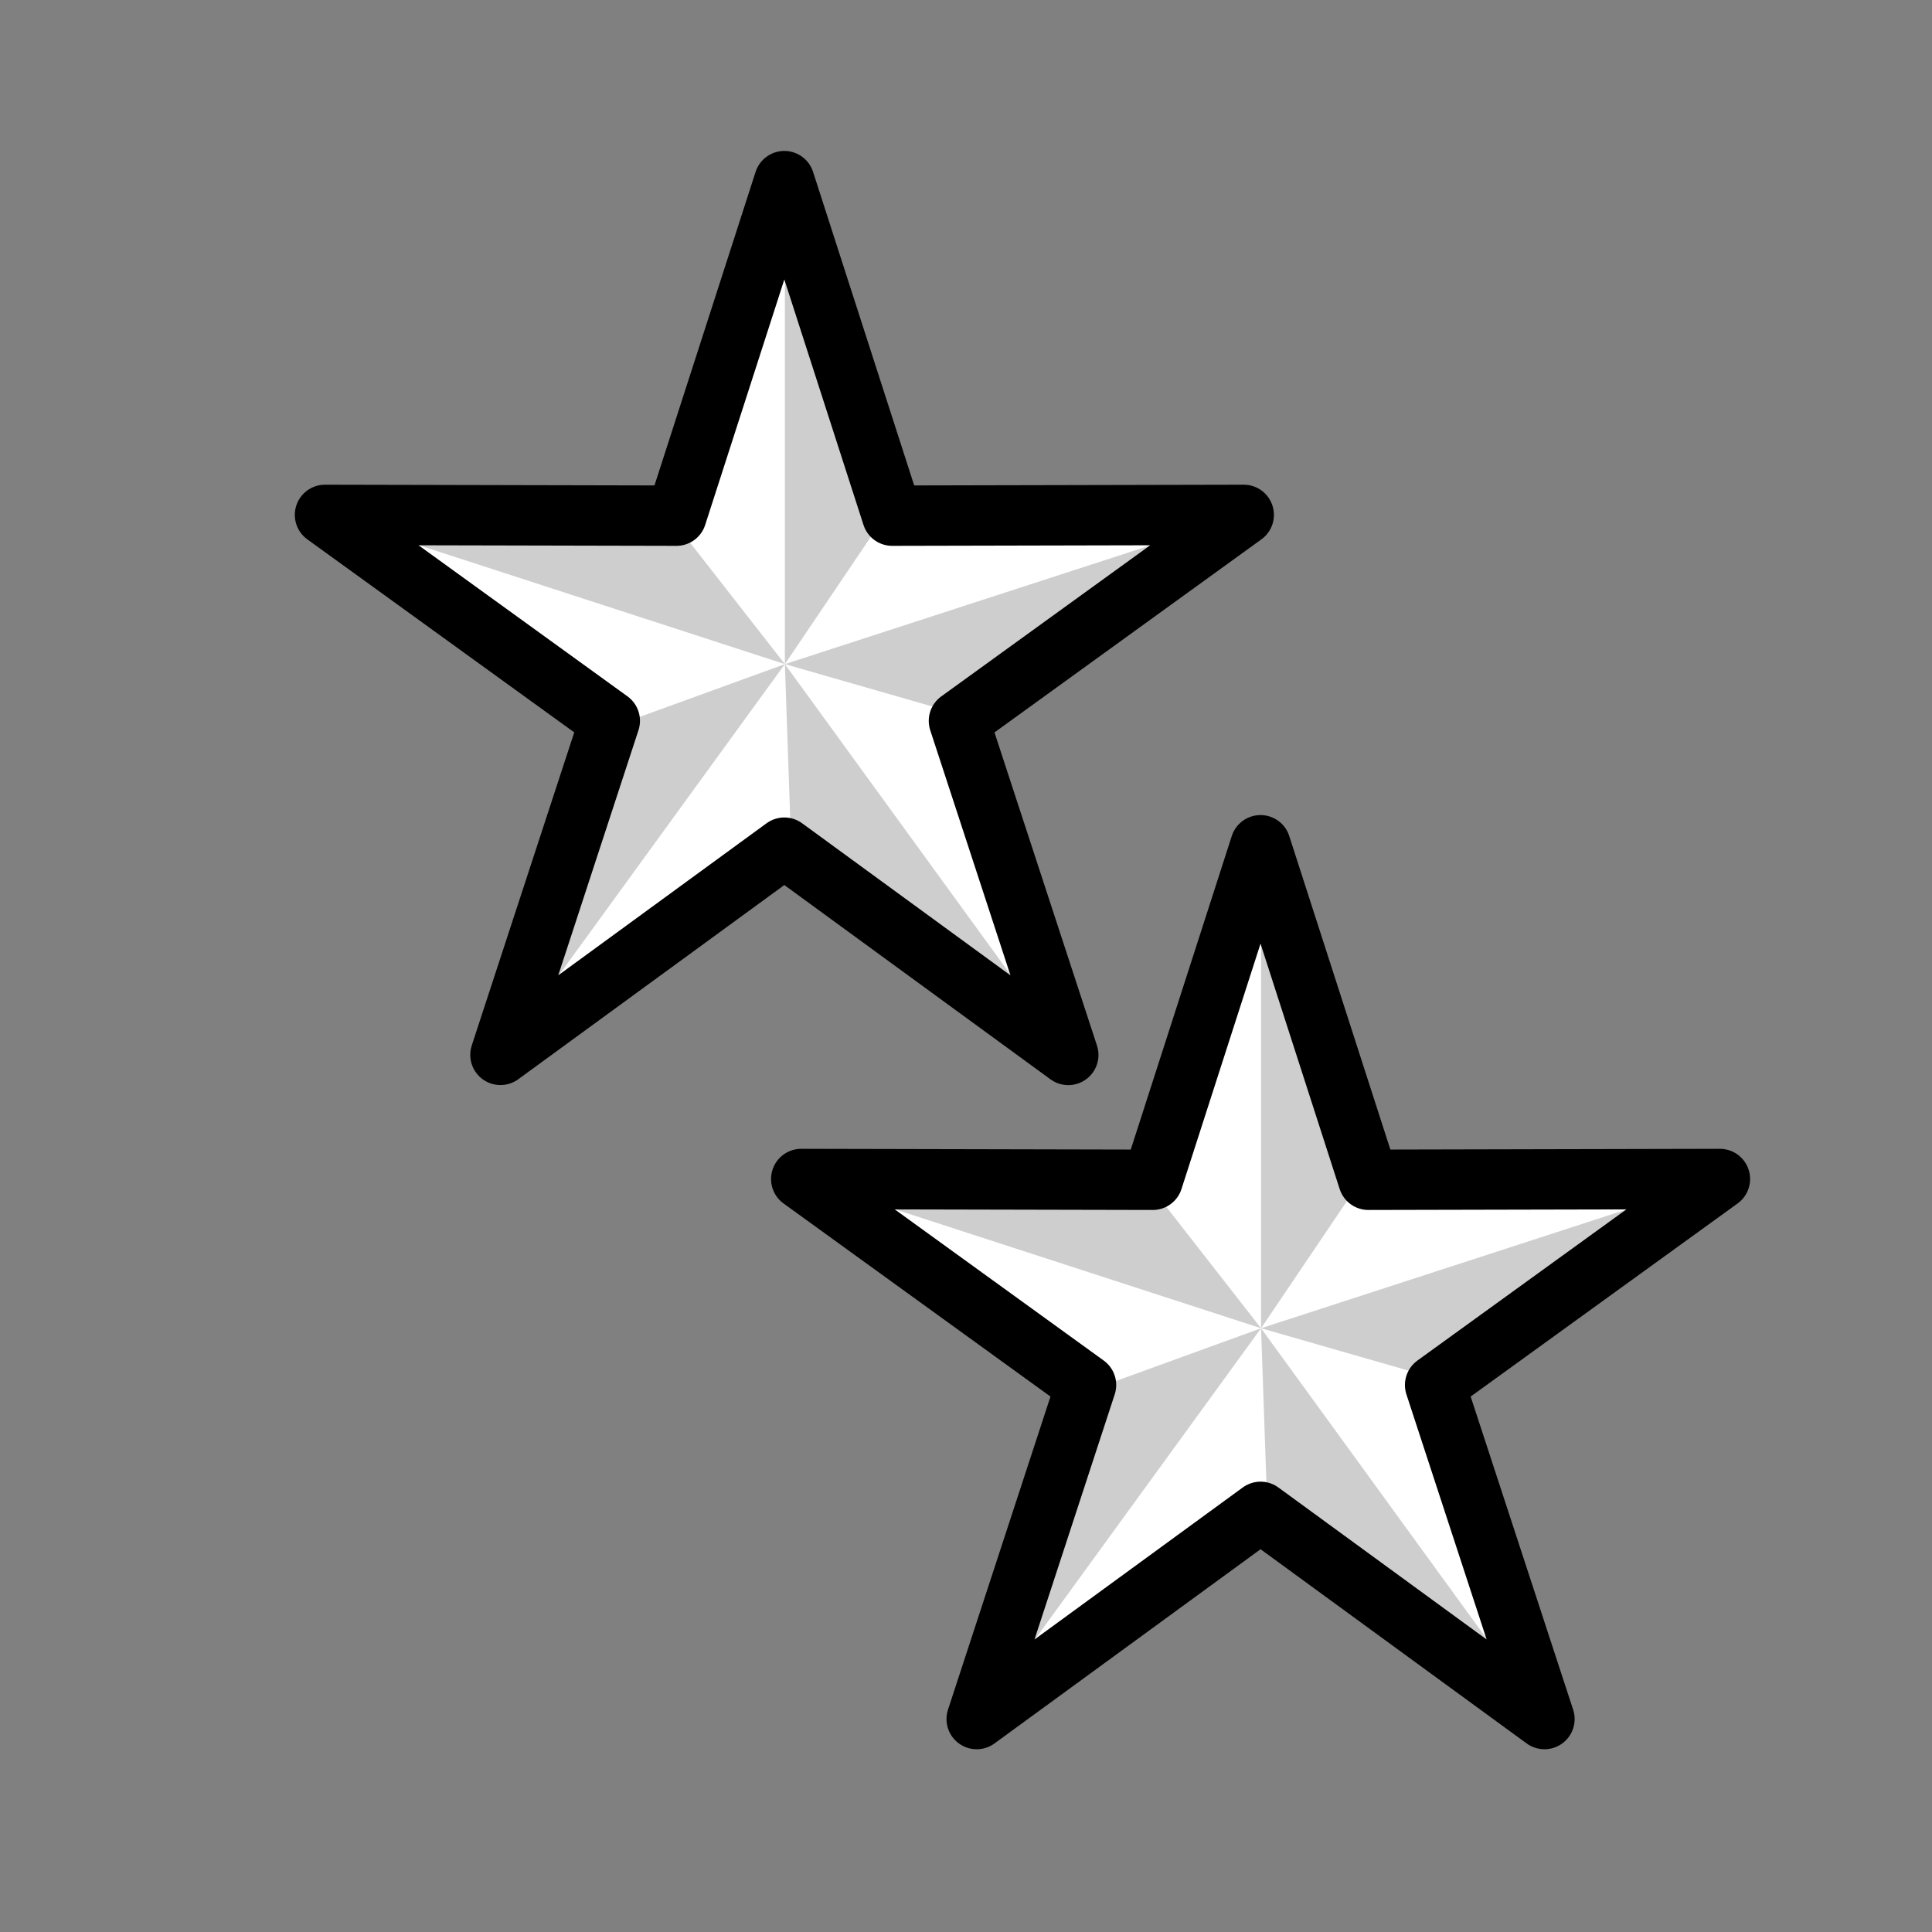 <?xml version="1.0" encoding="UTF-8" standalone="no"?>
<svg
   xmlns:dc="http://purl.org/dc/elements/1.1/"
   xmlns:cc="http://creativecommons.org/ns#"
   xmlns:rdf="http://www.w3.org/1999/02/22-rdf-syntax-ns#"
   xmlns:svg="http://www.w3.org/2000/svg"
   xmlns="http://www.w3.org/2000/svg"
   xmlns:sodipodi="http://sodipodi.sourceforge.net/DTD/sodipodi-0.dtd"
   xmlns:inkscape="http://www.inkscape.org/namespaces/inkscape"
   width="32px"
   height="32px"
   viewBox="0 0 32 32"
   version="1.1"
   id="SVGRoot"
   inkscape:version="1.0.2 (e86c870879, 2021-01-15, custom)"
   sodipodi:docname="icon.svg"
   inkscape:export-filename="C:\Users\kneas\Dropbox\Programming\Website\programming\javascript\icon_512.png"
   inkscape:export-xdpi="1536"
   inkscape:export-ydpi="1536">
  <rect x="0" y="0" width="32" height="32" fill="#808080" stroke="none"/>
  <sodipodi:namedview
     id="base"
     pagecolor="#ffffff"
     bordercolor="#666666"
     borderopacity="1.0"
     inkscape:pageopacity="0.0"
     inkscape:pageshadow="2"
     inkscape:zoom="22.627417"
     inkscape:cx="15.711622"
     inkscape:cy="14.459428"
     inkscape:document-units="px"
     inkscape:current-layer="layer1"
     showgrid="true"
     inkscape:window-width="1408"
     inkscape:window-height="1034"
     inkscape:window-x="502"
     inkscape:window-y="36"
     inkscape:window-maximized="0"
     inkscape:grid-bbox="true"
     inkscape:pagecheckerboard="true"
     inkscape:document-rotation="0"
     showguides="false">
    <inkscape:grid
       type="xygrid"
       id="grid1374"
       empspacing="4"
       enabled="true" />
  </sodipodi:namedview>
  <defs
     id="defs815" />
  <g
     id="layer1"
     inkscape:groupmode="layer"
     inkscape:label="Layer 1">
    <path
       sodipodi:type="star"
       style="fill:#ffffff;fill-opacity:1;stroke:none;stroke-width:1;stroke-linecap:round;stroke-linejoin:round;stroke-miterlimit:4;stroke-dasharray:none"
       id="path847"
       sodipodi:sides="5"
       sodipodi:cx="13"
       sodipodi:cy="11"
       sodipodi:r1="8"
       sodipodi:r2="3.1200297"
       sodipodi:arg1="-1.5707963"
       sodipodi:arg2="-0.94247783"
       inkscape:flatsided="false"
       inkscape:rounded="0"
       inkscape:randomized="0"
       d="m 13,3 1.834,5.476 5.775,0.052 -4.641,3.436 1.735,5.508 L 13,14.12 8.298,17.472 10.033,11.964 5.392,8.528 11.166,8.476 Z"
       inkscape:transform-center-x="0.023457472"
       inkscape:transform-center-y="-0.4550931" />
    <path
       style="fill:#cecece;stroke:none;stroke-width:1px;stroke-linecap:butt;stroke-linejoin:miter;stroke-opacity:1;fill-opacity:1"
       d="M 13,11 14.826,8.296 13,3 Z"
       id="path9933"
       sodipodi:nodetypes="cccc" />
    <path
       style="fill:#cecece;stroke:none;stroke-width:1px;stroke-linecap:butt;stroke-linejoin:miter;stroke-opacity:1;fill-opacity:1"
       d="m 13,11 3.136,0.901 4.472,-3.373 z"
       id="path9937"
       sodipodi:nodetypes="cccc" />
    <path
       style="fill:#cecece;stroke:none;stroke-width:1px;stroke-linecap:butt;stroke-linejoin:miter;stroke-opacity:1;fill-opacity:1"
       d="m 13,11 0.113,3.261 4.59,3.211 z"
       id="path9939"
       sodipodi:nodetypes="cccc" />
    <path
       style="fill:#cecece;stroke:none;stroke-width:1px;stroke-linecap:butt;stroke-linejoin:miter;stroke-opacity:1;fill-opacity:1"
       d="M 13,11 9.933,12.115 8.298,17.472 Z"
       id="path9941"
       sodipodi:nodetypes="cccc" />
    <path
       style="fill:#cecece;stroke:none;stroke-width:1px;stroke-linecap:butt;stroke-linejoin:miter;stroke-opacity:1;fill-opacity:1"
       d="M 13,11 10.992,8.428 5.392,8.528 Z"
       id="path9943"
       sodipodi:nodetypes="cccc" />
    <path
       sodipodi:type="star"
       style="fill:none;fill-opacity:1;stroke:#000000;stroke-width:1;stroke-linecap:round;stroke-linejoin:round;stroke-miterlimit:4;stroke-dasharray:none"
       id="path9935"
       sodipodi:sides="5"
       sodipodi:cx="12.991058"
       sodipodi:cy="11"
       sodipodi:r1="8"
       sodipodi:r2="3.04"
       sodipodi:arg1="-1.5707963"
       sodipodi:arg2="-0.94247783"
       inkscape:flatsided="false"
       inkscape:rounded="0"
       inkscape:randomized="0"
       d="m 12.991,3 1.787,5.541 5.822,-0.013 -4.717,3.412 1.811,5.533 L 12.991,14.04 8.289,17.472 10.1,11.939 5.383,8.528 11.204,8.541 Z"
       inkscape:transform-center-x="0.023457472"
       inkscape:transform-center-y="-0.4550931" />
    <path
       sodipodi:type="star"
       style="fill:#ffffff;fill-opacity:1;stroke:none;stroke-width:1;stroke-linecap:round;stroke-linejoin:round;stroke-miterlimit:4;stroke-dasharray:none"
       id="path9945"
       sodipodi:sides="5"
       sodipodi:cx="20.887299"
       sodipodi:cy="22"
       sodipodi:r1="8"
       sodipodi:r2="3.1200297"
       sodipodi:arg1="-1.5707963"
       sodipodi:arg2="-0.94247783"
       inkscape:flatsided="false"
       inkscape:rounded="0"
       inkscape:randomized="0"
       d="m 20.887,14 1.834,5.476 5.775,0.052 -4.641,3.436 1.735,5.508 -4.702,-3.352 -4.702,3.352 1.735,-5.508 -4.641,-3.436 5.775,-0.052 z"
       inkscape:transform-center-x="0.023457472"
       inkscape:transform-center-y="-0.4550931" />
    <path
       style="fill:#cecece;stroke:none;stroke-width:1px;stroke-linecap:butt;stroke-linejoin:miter;stroke-opacity:1;fill-opacity:1"
       d="M 20.887,22 22.713,19.296 20.887,14 Z"
       id="path9947"
       sodipodi:nodetypes="cccc" />
    <path
       style="fill:#cecece;stroke:none;stroke-width:1px;stroke-linecap:butt;stroke-linejoin:miter;stroke-opacity:1;fill-opacity:1"
       d="m 20.887,22 3.136,0.901 4.472,-3.373 z"
       id="path9949"
       sodipodi:nodetypes="cccc" />
    <path
       style="fill:#cecece;stroke:none;stroke-width:1px;stroke-linecap:butt;stroke-linejoin:miter;stroke-opacity:1;fill-opacity:1"
       d="M 20.887,22 21,25.261 l 4.59,3.211 z"
       id="path9951"
       sodipodi:nodetypes="cccc" />
    <path
       style="fill:#cecece;stroke:none;stroke-width:1px;stroke-linecap:butt;stroke-linejoin:miter;stroke-opacity:1;fill-opacity:1"
       d="m 20.887,22 -3.067,1.115 -1.636,5.357 z"
       id="path9953"
       sodipodi:nodetypes="cccc" />
    <path
       style="fill:#cecece;stroke:none;stroke-width:1px;stroke-linecap:butt;stroke-linejoin:miter;stroke-opacity:1;fill-opacity:1"
       d="m 20.887,22 -2.008,-2.572 -5.6,0.1 z"
       id="path9955"
       sodipodi:nodetypes="cccc" />
    <path
       sodipodi:type="star"
       style="fill:none;fill-opacity:1;stroke:#000000;stroke-width:1;stroke-linecap:round;stroke-linejoin:round;stroke-miterlimit:4;stroke-dasharray:none"
       id="path9957"
       sodipodi:sides="5"
       sodipodi:cx="20.878357"
       sodipodi:cy="22"
       sodipodi:r1="8"
       sodipodi:r2="3.04"
       sodipodi:arg1="-1.5707963"
       sodipodi:arg2="-0.94247783"
       inkscape:flatsided="false"
       inkscape:rounded="0"
       inkscape:randomized="0"
       d="m 20.878,14 1.787,5.541 5.822,-0.013 -4.717,3.412 1.811,5.533 -4.702,-3.432 -4.702,3.432 1.811,-5.533 -4.717,-3.412 5.822,0.013 z"
       inkscape:transform-center-x="0.023457472"
       inkscape:transform-center-y="-0.4550931" />
  </g>
</svg>
